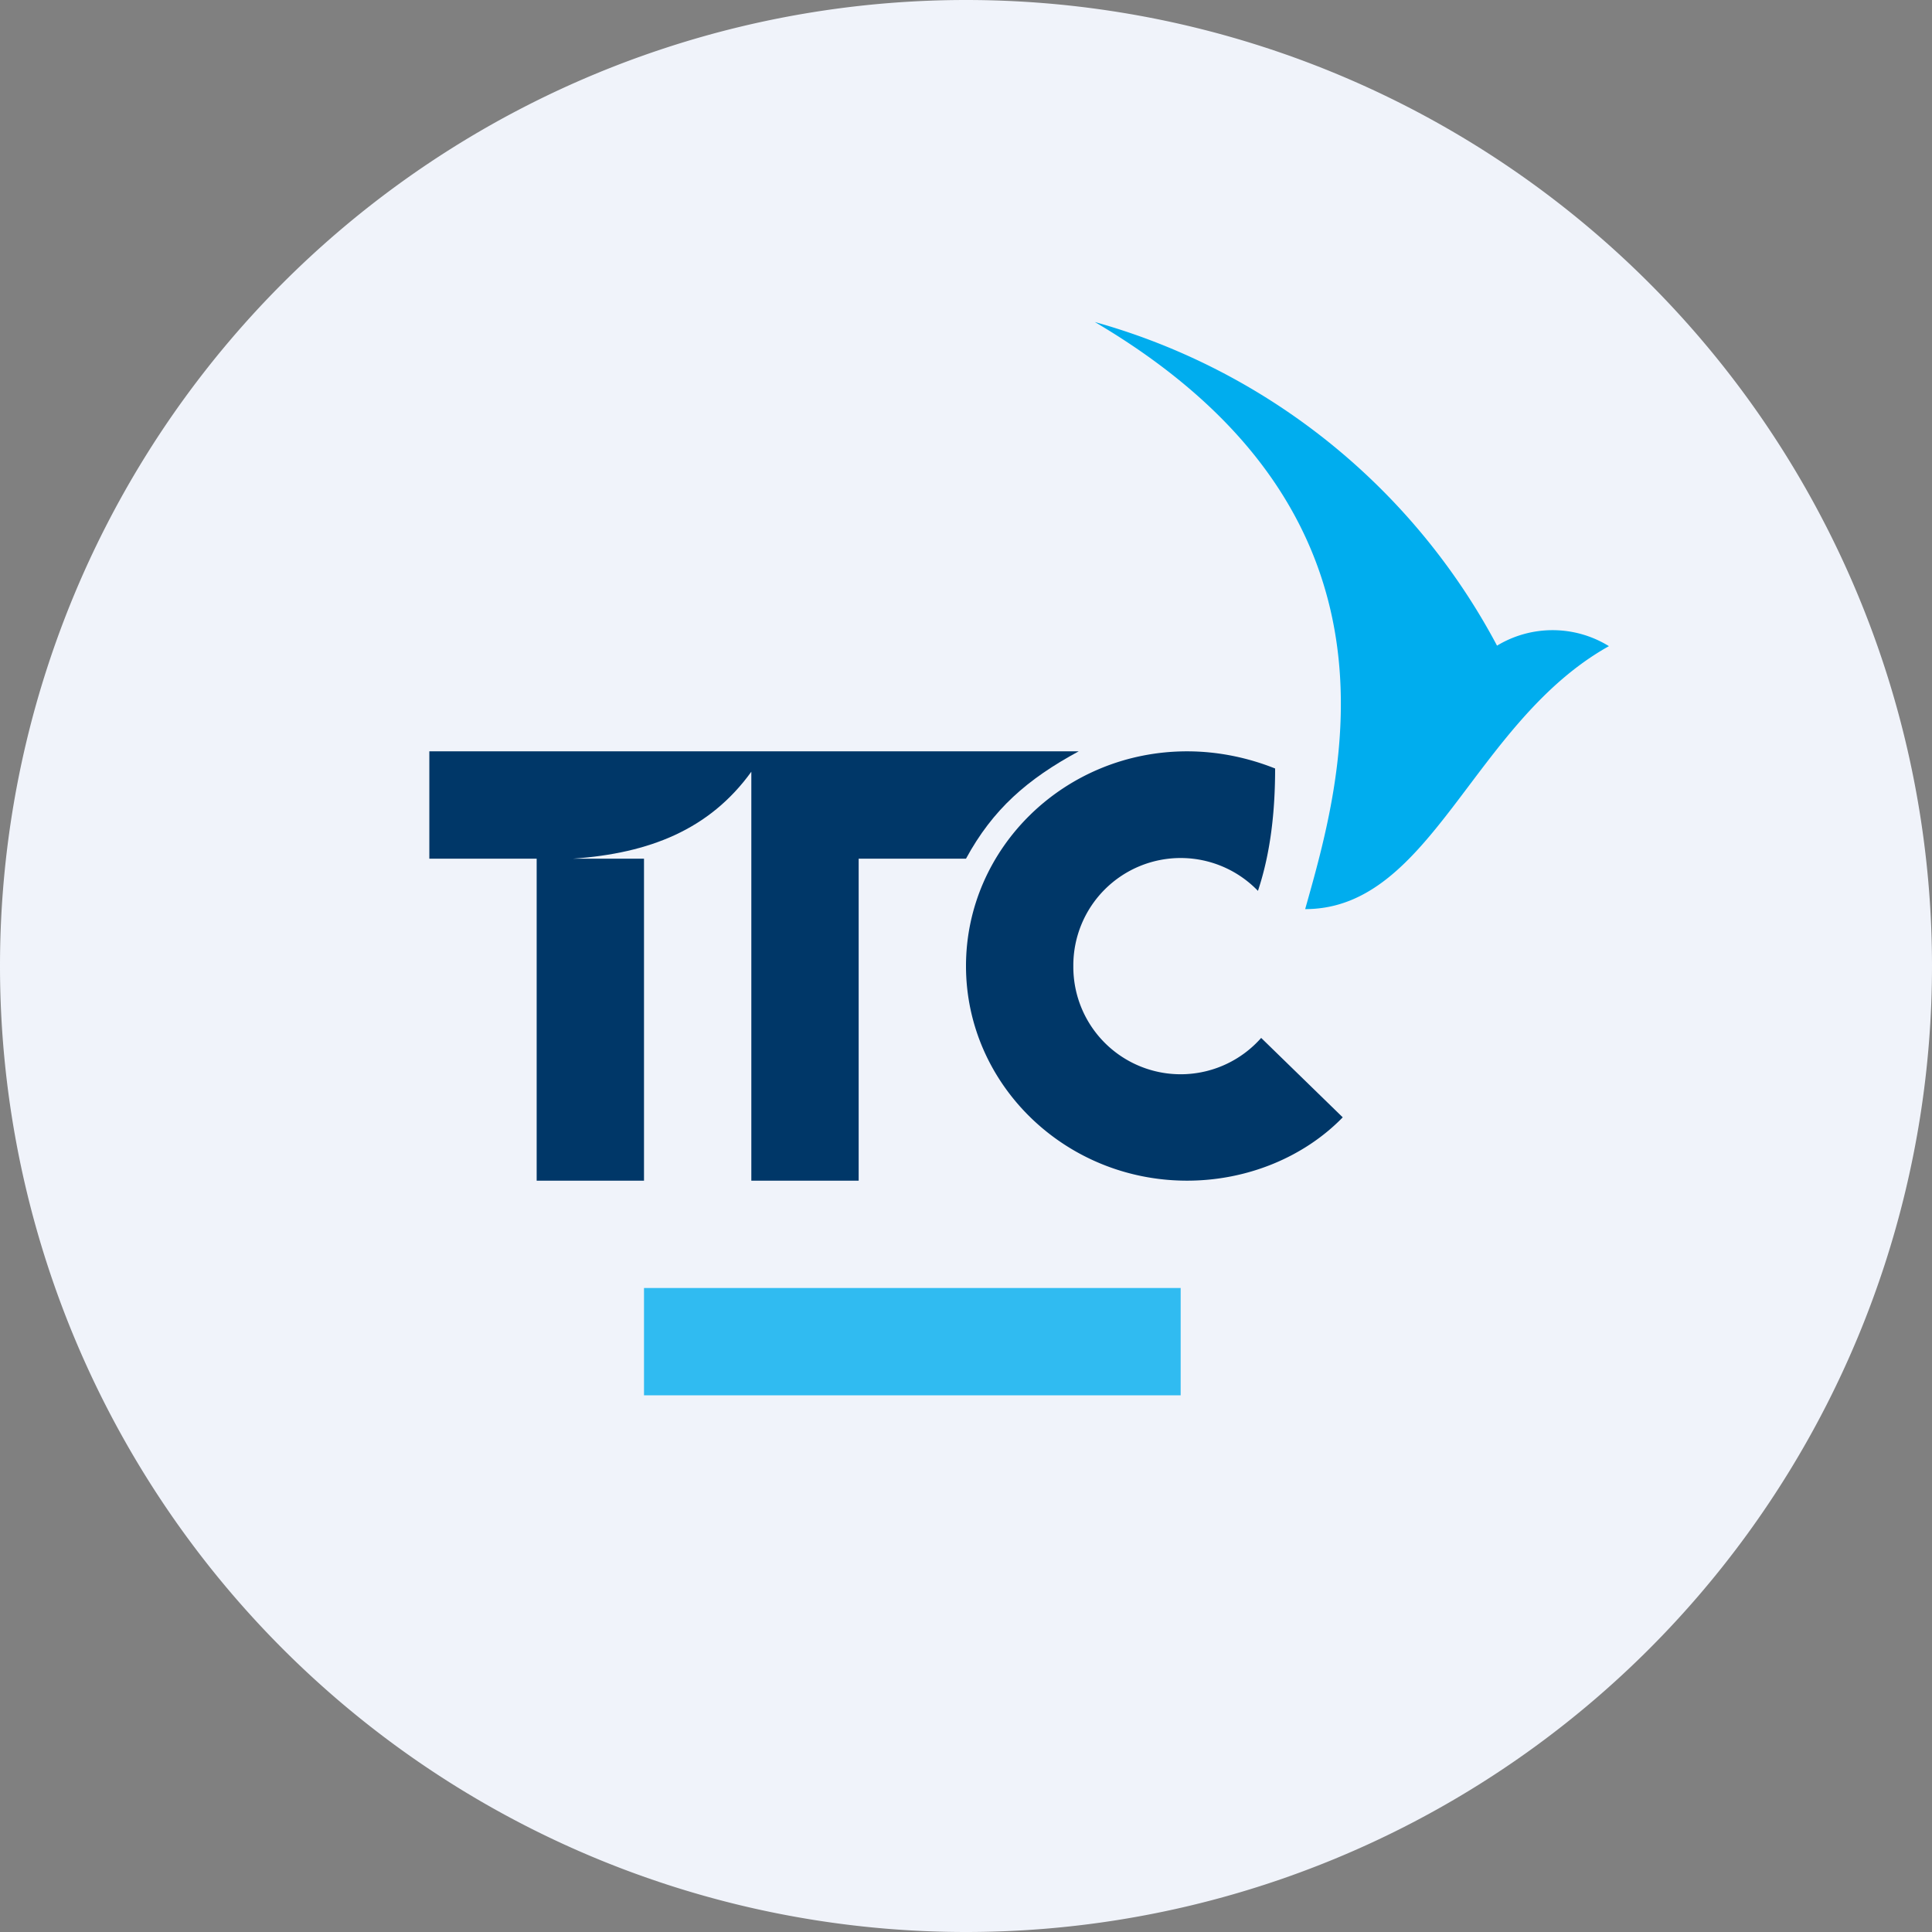 <ns0:svg xmlns:ns0="http://www.w3.org/2000/svg" width="18" height="18" viewBox="0 0 18 18"><ns0:rect x="0" y="0" width="18" height="18" fill="#808080" stroke="none"/><path xmlns="http://www.w3.org/2000/svg" fill="#F0F3FA" d="M9 18a9 9 0 0 1 0 -18a9 9 0 0 1 0 18Z" /><ns0:path d="M10.05 7H4v1h1v3h1V8h-.66c.71-.05 1.27-.27 1.66-.81V11h1V8h1c.25-.46.57-.74 1.05-1Z" fill="#003768" /><ns0:path d="M13.95 6.02A6.1 6.1 0 0 0 10.2 3c3.04 1.79 2.3 4.26 1.96 5.47 1.18 0 1.56-1.74 2.83-2.45a1 1 0 0 0-1.05 0Z" fill="#00ADEE" /><ns0:path opacity=".8" fill="#00ADEE" d="M6 12h5v1H6z" /><ns0:path d="M11.75 9.67A1 1 0 0 1 10 9a1 1 0 0 1 1.72-.7c.12-.36.16-.75.16-1.14-.25-.1-.53-.16-.82-.16C9.92 7 9 7.9 9 9s.92 2 2.06 2c.56 0 1.09-.22 1.45-.59l-.76-.74Z" fill="#003768" /></ns0:svg>